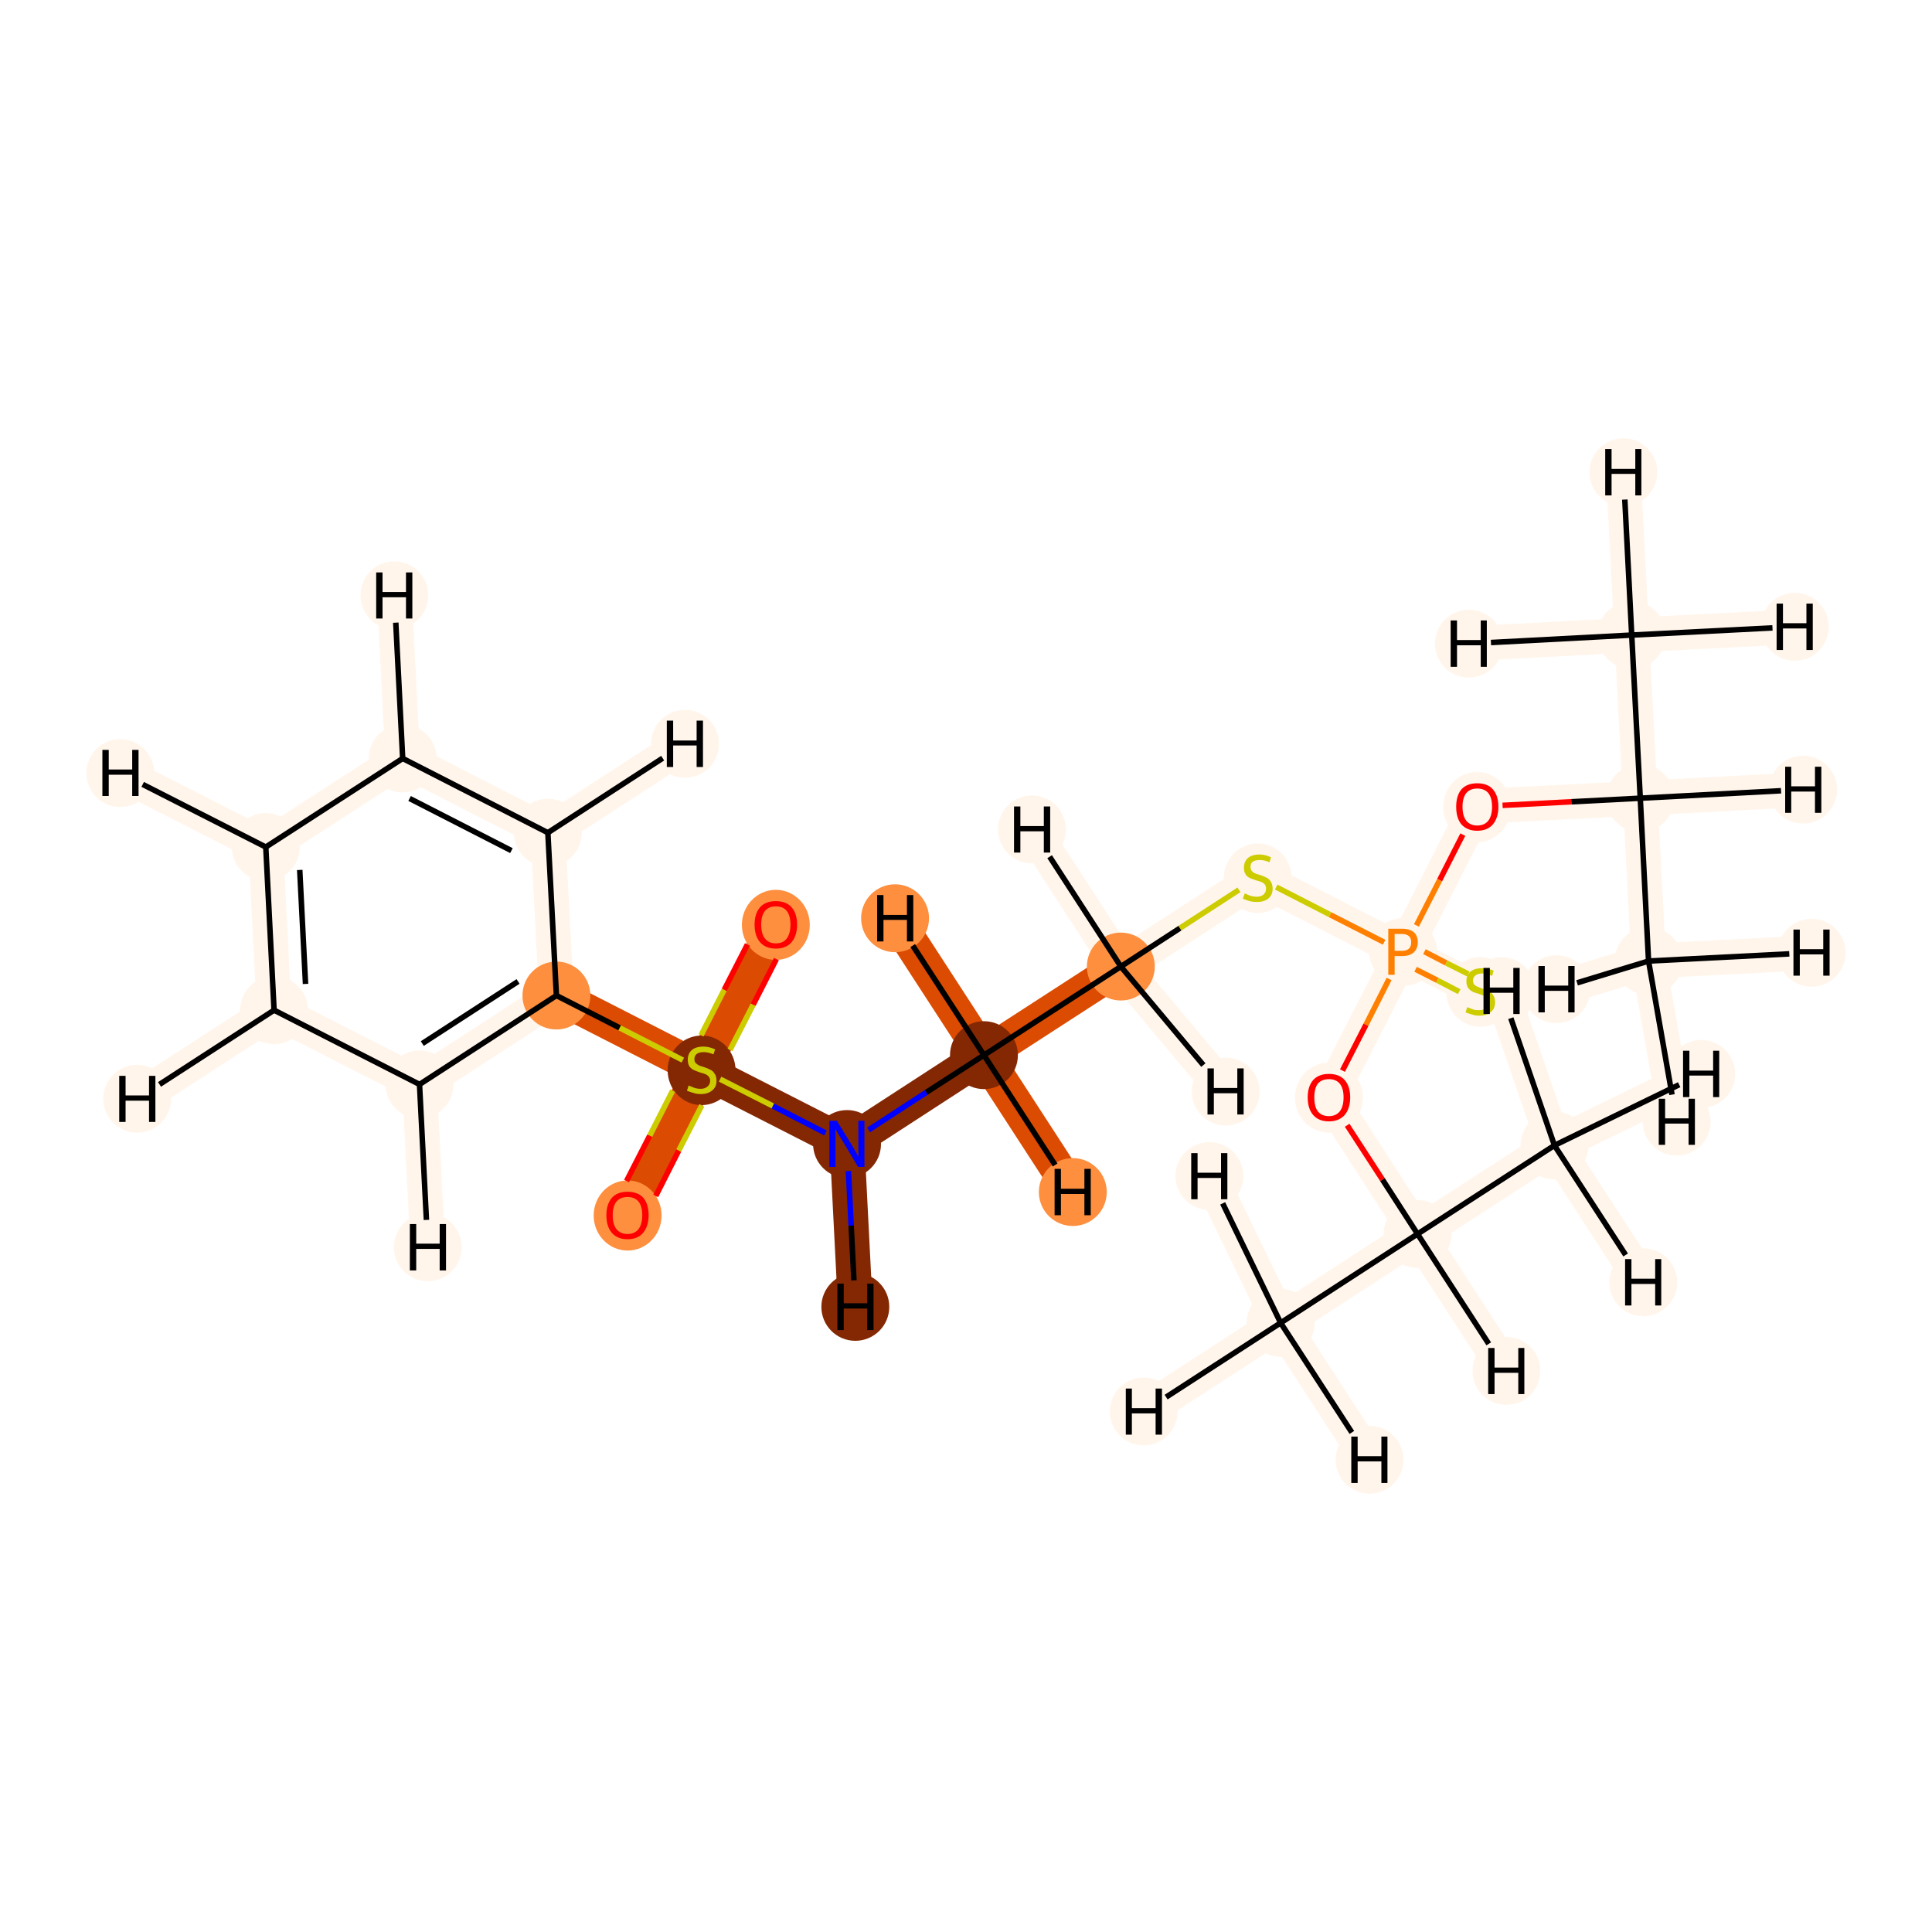 <?xml version='1.0' encoding='iso-8859-1'?>
<svg version='1.1' baseProfile='full'
              xmlns='http://www.w3.org/2000/svg'
                      xmlns:rdkit='http://www.rdkit.org/xml'
                      xmlns:xlink='http://www.w3.org/1999/xlink'
                  xml:space='preserve'
width='700px' height='700px' viewBox='0 0 700 700'>
<!-- END OF HEADER -->
<rect style='opacity:1.0;fill:#FFFFFF;stroke:none' width='700.0' height='700.0' x='0.0' y='0.0'> </rect>
<path d='M 597.3,348.2 L 594.3,289.2' style='fill:none;fill-rule:evenodd;stroke:#FFF5EB;stroke-width:12.6px;stroke-linecap:butt;stroke-linejoin:miter;stroke-opacity:1' />
<path d='M 597.3,348.2 L 607.5,406.4' style='fill:none;fill-rule:evenodd;stroke:#FFF5EB;stroke-width:12.6px;stroke-linecap:butt;stroke-linejoin:miter;stroke-opacity:1' />
<path d='M 597.3,348.2 L 563.9,358.4' style='fill:none;fill-rule:evenodd;stroke:#FFF5EB;stroke-width:12.6px;stroke-linecap:butt;stroke-linejoin:miter;stroke-opacity:1' />
<path d='M 597.3,348.2 L 656.4,345.2' style='fill:none;fill-rule:evenodd;stroke:#FFF5EB;stroke-width:12.6px;stroke-linecap:butt;stroke-linejoin:miter;stroke-opacity:1' />
<path d='M 594.3,289.2 L 535.2,292.2' style='fill:none;fill-rule:evenodd;stroke:#FFF5EB;stroke-width:12.6px;stroke-linecap:butt;stroke-linejoin:miter;stroke-opacity:1' />
<path d='M 594.3,289.2 L 591.2,230.1' style='fill:none;fill-rule:evenodd;stroke:#FFF5EB;stroke-width:12.6px;stroke-linecap:butt;stroke-linejoin:miter;stroke-opacity:1' />
<path d='M 594.3,289.2 L 653.3,286.1' style='fill:none;fill-rule:evenodd;stroke:#FFF5EB;stroke-width:12.6px;stroke-linecap:butt;stroke-linejoin:miter;stroke-opacity:1' />
<path d='M 535.2,292.2 L 508.4,344.9' style='fill:none;fill-rule:evenodd;stroke:#FFF5EB;stroke-width:12.6px;stroke-linecap:butt;stroke-linejoin:miter;stroke-opacity:1' />
<path d='M 508.4,344.9 L 536.3,359.2' style='fill:none;fill-rule:evenodd;stroke:#FFF5EB;stroke-width:12.6px;stroke-linecap:butt;stroke-linejoin:miter;stroke-opacity:1' />
<path d='M 508.4,344.9 L 481.5,397.5' style='fill:none;fill-rule:evenodd;stroke:#FFF5EB;stroke-width:12.6px;stroke-linecap:butt;stroke-linejoin:miter;stroke-opacity:1' />
<path d='M 508.4,344.9 L 455.7,318.0' style='fill:none;fill-rule:evenodd;stroke:#FFF5EB;stroke-width:12.6px;stroke-linecap:butt;stroke-linejoin:miter;stroke-opacity:1' />
<path d='M 481.5,397.5 L 513.6,447.1' style='fill:none;fill-rule:evenodd;stroke:#FFF5EB;stroke-width:12.6px;stroke-linecap:butt;stroke-linejoin:miter;stroke-opacity:1' />
<path d='M 513.6,447.1 L 563.2,415.0' style='fill:none;fill-rule:evenodd;stroke:#FFF5EB;stroke-width:12.6px;stroke-linecap:butt;stroke-linejoin:miter;stroke-opacity:1' />
<path d='M 513.6,447.1 L 464.0,479.3' style='fill:none;fill-rule:evenodd;stroke:#FFF5EB;stroke-width:12.6px;stroke-linecap:butt;stroke-linejoin:miter;stroke-opacity:1' />
<path d='M 513.6,447.1 L 545.8,496.7' style='fill:none;fill-rule:evenodd;stroke:#FFF5EB;stroke-width:12.6px;stroke-linecap:butt;stroke-linejoin:miter;stroke-opacity:1' />
<path d='M 563.2,415.0 L 616.4,389.1' style='fill:none;fill-rule:evenodd;stroke:#FFF5EB;stroke-width:12.6px;stroke-linecap:butt;stroke-linejoin:miter;stroke-opacity:1' />
<path d='M 563.2,415.0 L 595.4,464.6' style='fill:none;fill-rule:evenodd;stroke:#FFF5EB;stroke-width:12.6px;stroke-linecap:butt;stroke-linejoin:miter;stroke-opacity:1' />
<path d='M 563.2,415.0 L 544.0,359.1' style='fill:none;fill-rule:evenodd;stroke:#FFF5EB;stroke-width:12.6px;stroke-linecap:butt;stroke-linejoin:miter;stroke-opacity:1' />
<path d='M 464.0,479.3 L 414.4,511.4' style='fill:none;fill-rule:evenodd;stroke:#FFF5EB;stroke-width:12.6px;stroke-linecap:butt;stroke-linejoin:miter;stroke-opacity:1' />
<path d='M 464.0,479.3 L 496.2,528.9' style='fill:none;fill-rule:evenodd;stroke:#FFF5EB;stroke-width:12.6px;stroke-linecap:butt;stroke-linejoin:miter;stroke-opacity:1' />
<path d='M 464.0,479.3 L 438.2,426.1' style='fill:none;fill-rule:evenodd;stroke:#FFF5EB;stroke-width:12.6px;stroke-linecap:butt;stroke-linejoin:miter;stroke-opacity:1' />
<path d='M 455.7,318.0 L 406.1,350.2' style='fill:none;fill-rule:evenodd;stroke:#FFF5EB;stroke-width:12.6px;stroke-linecap:butt;stroke-linejoin:miter;stroke-opacity:1' />
<path d='M 406.1,350.2 L 356.5,382.3' style='fill:none;fill-rule:evenodd;stroke:#DB4B02;stroke-width:12.6px;stroke-linecap:butt;stroke-linejoin:miter;stroke-opacity:1' />
<path d='M 406.1,350.2 L 373.9,300.5' style='fill:none;fill-rule:evenodd;stroke:#FFF5EB;stroke-width:12.6px;stroke-linecap:butt;stroke-linejoin:miter;stroke-opacity:1' />
<path d='M 406.1,350.2 L 444.1,395.5' style='fill:none;fill-rule:evenodd;stroke:#FFF5EB;stroke-width:12.6px;stroke-linecap:butt;stroke-linejoin:miter;stroke-opacity:1' />
<path d='M 356.5,382.3 L 306.9,414.5' style='fill:none;fill-rule:evenodd;stroke:#832803;stroke-width:12.6px;stroke-linecap:butt;stroke-linejoin:miter;stroke-opacity:1' />
<path d='M 356.5,382.3 L 324.3,332.7' style='fill:none;fill-rule:evenodd;stroke:#DB4B02;stroke-width:12.6px;stroke-linecap:butt;stroke-linejoin:miter;stroke-opacity:1' />
<path d='M 356.5,382.3 L 388.7,431.9' style='fill:none;fill-rule:evenodd;stroke:#DB4B02;stroke-width:12.6px;stroke-linecap:butt;stroke-linejoin:miter;stroke-opacity:1' />
<path d='M 306.9,414.5 L 254.2,387.6' style='fill:none;fill-rule:evenodd;stroke:#832803;stroke-width:12.6px;stroke-linecap:butt;stroke-linejoin:miter;stroke-opacity:1' />
<path d='M 306.9,414.5 L 309.9,473.5' style='fill:none;fill-rule:evenodd;stroke:#832803;stroke-width:12.6px;stroke-linecap:butt;stroke-linejoin:miter;stroke-opacity:1' />
<path d='M 254.2,387.6 L 227.4,440.2' style='fill:none;fill-rule:evenodd;stroke:#DB4B02;stroke-width:12.6px;stroke-linecap:butt;stroke-linejoin:miter;stroke-opacity:1' />
<path d='M 254.2,387.6 L 281.1,334.9' style='fill:none;fill-rule:evenodd;stroke:#DB4B02;stroke-width:12.6px;stroke-linecap:butt;stroke-linejoin:miter;stroke-opacity:1' />
<path d='M 254.2,387.6 L 201.6,360.7' style='fill:none;fill-rule:evenodd;stroke:#DB4B02;stroke-width:12.6px;stroke-linecap:butt;stroke-linejoin:miter;stroke-opacity:1' />
<path d='M 201.6,360.7 L 152.0,392.9' style='fill:none;fill-rule:evenodd;stroke:#FFF5EB;stroke-width:12.6px;stroke-linecap:butt;stroke-linejoin:miter;stroke-opacity:1' />
<path d='M 201.6,360.7 L 198.5,301.7' style='fill:none;fill-rule:evenodd;stroke:#FFF5EB;stroke-width:12.6px;stroke-linecap:butt;stroke-linejoin:miter;stroke-opacity:1' />
<path d='M 152.0,392.9 L 99.3,366.0' style='fill:none;fill-rule:evenodd;stroke:#FFF5EB;stroke-width:12.6px;stroke-linecap:butt;stroke-linejoin:miter;stroke-opacity:1' />
<path d='M 152.0,392.9 L 155.0,451.9' style='fill:none;fill-rule:evenodd;stroke:#FFF5EB;stroke-width:12.6px;stroke-linecap:butt;stroke-linejoin:miter;stroke-opacity:1' />
<path d='M 99.3,366.0 L 96.3,306.9' style='fill:none;fill-rule:evenodd;stroke:#FFF5EB;stroke-width:12.6px;stroke-linecap:butt;stroke-linejoin:miter;stroke-opacity:1' />
<path d='M 99.3,366.0 L 49.7,398.1' style='fill:none;fill-rule:evenodd;stroke:#FFF5EB;stroke-width:12.6px;stroke-linecap:butt;stroke-linejoin:miter;stroke-opacity:1' />
<path d='M 96.3,306.9 L 145.9,274.8' style='fill:none;fill-rule:evenodd;stroke:#FFF5EB;stroke-width:12.6px;stroke-linecap:butt;stroke-linejoin:miter;stroke-opacity:1' />
<path d='M 96.3,306.9 L 43.6,280.1' style='fill:none;fill-rule:evenodd;stroke:#FFF5EB;stroke-width:12.6px;stroke-linecap:butt;stroke-linejoin:miter;stroke-opacity:1' />
<path d='M 145.9,274.8 L 198.5,301.7' style='fill:none;fill-rule:evenodd;stroke:#FFF5EB;stroke-width:12.6px;stroke-linecap:butt;stroke-linejoin:miter;stroke-opacity:1' />
<path d='M 145.9,274.8 L 142.9,215.7' style='fill:none;fill-rule:evenodd;stroke:#FFF5EB;stroke-width:12.6px;stroke-linecap:butt;stroke-linejoin:miter;stroke-opacity:1' />
<path d='M 198.5,301.7 L 248.2,269.5' style='fill:none;fill-rule:evenodd;stroke:#FFF5EB;stroke-width:12.6px;stroke-linecap:butt;stroke-linejoin:miter;stroke-opacity:1' />
<path d='M 591.2,230.1 L 588.2,171.1' style='fill:none;fill-rule:evenodd;stroke:#FFF5EB;stroke-width:12.6px;stroke-linecap:butt;stroke-linejoin:miter;stroke-opacity:1' />
<path d='M 591.2,230.1 L 650.3,227.1' style='fill:none;fill-rule:evenodd;stroke:#FFF5EB;stroke-width:12.6px;stroke-linecap:butt;stroke-linejoin:miter;stroke-opacity:1' />
<path d='M 591.2,230.1 L 532.2,233.2' style='fill:none;fill-rule:evenodd;stroke:#FFF5EB;stroke-width:12.6px;stroke-linecap:butt;stroke-linejoin:miter;stroke-opacity:1' />
<ellipse cx='597.3' cy='348.2' rx='11.8' ry='11.8'  style='fill:#FFF5EB;fill-rule:evenodd;stroke:#FFF5EB;stroke-width:1.0px;stroke-linecap:butt;stroke-linejoin:miter;stroke-opacity:1' />
<ellipse cx='594.3' cy='289.2' rx='11.8' ry='11.8'  style='fill:#FFF5EB;fill-rule:evenodd;stroke:#FFF5EB;stroke-width:1.0px;stroke-linecap:butt;stroke-linejoin:miter;stroke-opacity:1' />
<ellipse cx='535.2' cy='292.4' rx='11.8' ry='12.2'  style='fill:#FFF5EB;fill-rule:evenodd;stroke:#FFF5EB;stroke-width:1.0px;stroke-linecap:butt;stroke-linejoin:miter;stroke-opacity:1' />
<ellipse cx='508.4' cy='344.9' rx='11.8' ry='11.8'  style='fill:#FFF5EB;fill-rule:evenodd;stroke:#FFF5EB;stroke-width:1.0px;stroke-linecap:butt;stroke-linejoin:miter;stroke-opacity:1' />
<ellipse cx='536.3' cy='359.4' rx='11.8' ry='12.1'  style='fill:#FFF5EB;fill-rule:evenodd;stroke:#FFF5EB;stroke-width:1.0px;stroke-linecap:butt;stroke-linejoin:miter;stroke-opacity:1' />
<ellipse cx='481.5' cy='397.7' rx='11.8' ry='12.2'  style='fill:#FFF5EB;fill-rule:evenodd;stroke:#FFF5EB;stroke-width:1.0px;stroke-linecap:butt;stroke-linejoin:miter;stroke-opacity:1' />
<ellipse cx='513.6' cy='447.1' rx='11.8' ry='11.8'  style='fill:#FFF5EB;fill-rule:evenodd;stroke:#FFF5EB;stroke-width:1.0px;stroke-linecap:butt;stroke-linejoin:miter;stroke-opacity:1' />
<ellipse cx='563.2' cy='415.0' rx='11.8' ry='11.8'  style='fill:#FFF5EB;fill-rule:evenodd;stroke:#FFF5EB;stroke-width:1.0px;stroke-linecap:butt;stroke-linejoin:miter;stroke-opacity:1' />
<ellipse cx='464.0' cy='479.3' rx='11.8' ry='11.8'  style='fill:#FFF5EB;fill-rule:evenodd;stroke:#FFF5EB;stroke-width:1.0px;stroke-linecap:butt;stroke-linejoin:miter;stroke-opacity:1' />
<ellipse cx='455.7' cy='318.2' rx='11.8' ry='12.1'  style='fill:#FFF5EB;fill-rule:evenodd;stroke:#FFF5EB;stroke-width:1.0px;stroke-linecap:butt;stroke-linejoin:miter;stroke-opacity:1' />
<ellipse cx='406.1' cy='350.2' rx='11.8' ry='11.8'  style='fill:#FD8F3F;fill-rule:evenodd;stroke:#FD8F3F;stroke-width:1.0px;stroke-linecap:butt;stroke-linejoin:miter;stroke-opacity:1' />
<ellipse cx='356.5' cy='382.3' rx='11.8' ry='11.8'  style='fill:#832803;fill-rule:evenodd;stroke:#832803;stroke-width:1.0px;stroke-linecap:butt;stroke-linejoin:miter;stroke-opacity:1' />
<ellipse cx='306.9' cy='414.5' rx='11.8' ry='11.8'  style='fill:#832803;fill-rule:evenodd;stroke:#832803;stroke-width:1.0px;stroke-linecap:butt;stroke-linejoin:miter;stroke-opacity:1' />
<ellipse cx='254.2' cy='387.8' rx='11.8' ry='12.1'  style='fill:#832803;fill-rule:evenodd;stroke:#832803;stroke-width:1.0px;stroke-linecap:butt;stroke-linejoin:miter;stroke-opacity:1' />
<ellipse cx='227.4' cy='440.4' rx='11.8' ry='12.2'  style='fill:#FD8F3F;fill-rule:evenodd;stroke:#FD8F3F;stroke-width:1.0px;stroke-linecap:butt;stroke-linejoin:miter;stroke-opacity:1' />
<ellipse cx='281.1' cy='335.1' rx='11.8' ry='12.2'  style='fill:#FD8F3F;fill-rule:evenodd;stroke:#FD8F3F;stroke-width:1.0px;stroke-linecap:butt;stroke-linejoin:miter;stroke-opacity:1' />
<ellipse cx='201.6' cy='360.7' rx='11.8' ry='11.8'  style='fill:#FD8F3F;fill-rule:evenodd;stroke:#FD8F3F;stroke-width:1.0px;stroke-linecap:butt;stroke-linejoin:miter;stroke-opacity:1' />
<ellipse cx='152.0' cy='392.9' rx='11.8' ry='11.8'  style='fill:#FFF5EB;fill-rule:evenodd;stroke:#FFF5EB;stroke-width:1.0px;stroke-linecap:butt;stroke-linejoin:miter;stroke-opacity:1' />
<ellipse cx='99.3' cy='366.0' rx='11.8' ry='11.8'  style='fill:#FFF5EB;fill-rule:evenodd;stroke:#FFF5EB;stroke-width:1.0px;stroke-linecap:butt;stroke-linejoin:miter;stroke-opacity:1' />
<ellipse cx='96.3' cy='306.9' rx='11.8' ry='11.8'  style='fill:#FFF5EB;fill-rule:evenodd;stroke:#FFF5EB;stroke-width:1.0px;stroke-linecap:butt;stroke-linejoin:miter;stroke-opacity:1' />
<ellipse cx='145.9' cy='274.8' rx='11.8' ry='11.8'  style='fill:#FFF5EB;fill-rule:evenodd;stroke:#FFF5EB;stroke-width:1.0px;stroke-linecap:butt;stroke-linejoin:miter;stroke-opacity:1' />
<ellipse cx='198.5' cy='301.7' rx='11.8' ry='11.8'  style='fill:#FFF5EB;fill-rule:evenodd;stroke:#FFF5EB;stroke-width:1.0px;stroke-linecap:butt;stroke-linejoin:miter;stroke-opacity:1' />
<ellipse cx='591.2' cy='230.1' rx='11.8' ry='11.8'  style='fill:#FFF5EB;fill-rule:evenodd;stroke:#FFF5EB;stroke-width:1.0px;stroke-linecap:butt;stroke-linejoin:miter;stroke-opacity:1' />
<ellipse cx='607.5' cy='406.4' rx='11.8' ry='11.8'  style='fill:#FFF5EB;fill-rule:evenodd;stroke:#FFF5EB;stroke-width:1.0px;stroke-linecap:butt;stroke-linejoin:miter;stroke-opacity:1' />
<ellipse cx='563.9' cy='358.4' rx='11.8' ry='11.8'  style='fill:#FFF5EB;fill-rule:evenodd;stroke:#FFF5EB;stroke-width:1.0px;stroke-linecap:butt;stroke-linejoin:miter;stroke-opacity:1' />
<ellipse cx='656.4' cy='345.2' rx='11.8' ry='11.8'  style='fill:#FFF5EB;fill-rule:evenodd;stroke:#FFF5EB;stroke-width:1.0px;stroke-linecap:butt;stroke-linejoin:miter;stroke-opacity:1' />
<ellipse cx='653.3' cy='286.1' rx='11.8' ry='11.8'  style='fill:#FFF5EB;fill-rule:evenodd;stroke:#FFF5EB;stroke-width:1.0px;stroke-linecap:butt;stroke-linejoin:miter;stroke-opacity:1' />
<ellipse cx='545.8' cy='496.7' rx='11.8' ry='11.8'  style='fill:#FFF5EB;fill-rule:evenodd;stroke:#FFF5EB;stroke-width:1.0px;stroke-linecap:butt;stroke-linejoin:miter;stroke-opacity:1' />
<ellipse cx='616.4' cy='389.1' rx='11.8' ry='11.8'  style='fill:#FFF5EB;fill-rule:evenodd;stroke:#FFF5EB;stroke-width:1.0px;stroke-linecap:butt;stroke-linejoin:miter;stroke-opacity:1' />
<ellipse cx='595.4' cy='464.6' rx='11.8' ry='11.8'  style='fill:#FFF5EB;fill-rule:evenodd;stroke:#FFF5EB;stroke-width:1.0px;stroke-linecap:butt;stroke-linejoin:miter;stroke-opacity:1' />
<ellipse cx='544.0' cy='359.1' rx='11.8' ry='11.8'  style='fill:#FFF5EB;fill-rule:evenodd;stroke:#FFF5EB;stroke-width:1.0px;stroke-linecap:butt;stroke-linejoin:miter;stroke-opacity:1' />
<ellipse cx='414.4' cy='511.4' rx='11.8' ry='11.8'  style='fill:#FFF5EB;fill-rule:evenodd;stroke:#FFF5EB;stroke-width:1.0px;stroke-linecap:butt;stroke-linejoin:miter;stroke-opacity:1' />
<ellipse cx='496.2' cy='528.9' rx='11.8' ry='11.8'  style='fill:#FFF5EB;fill-rule:evenodd;stroke:#FFF5EB;stroke-width:1.0px;stroke-linecap:butt;stroke-linejoin:miter;stroke-opacity:1' />
<ellipse cx='438.2' cy='426.1' rx='11.8' ry='11.8'  style='fill:#FFF5EB;fill-rule:evenodd;stroke:#FFF5EB;stroke-width:1.0px;stroke-linecap:butt;stroke-linejoin:miter;stroke-opacity:1' />
<ellipse cx='373.9' cy='300.5' rx='11.8' ry='11.8'  style='fill:#FFF5EB;fill-rule:evenodd;stroke:#FFF5EB;stroke-width:1.0px;stroke-linecap:butt;stroke-linejoin:miter;stroke-opacity:1' />
<ellipse cx='444.1' cy='395.5' rx='11.8' ry='11.8'  style='fill:#FFF5EB;fill-rule:evenodd;stroke:#FFF5EB;stroke-width:1.0px;stroke-linecap:butt;stroke-linejoin:miter;stroke-opacity:1' />
<ellipse cx='324.3' cy='332.7' rx='11.8' ry='11.8'  style='fill:#FD8F3F;fill-rule:evenodd;stroke:#FD8F3F;stroke-width:1.0px;stroke-linecap:butt;stroke-linejoin:miter;stroke-opacity:1' />
<ellipse cx='388.7' cy='431.9' rx='11.8' ry='11.8'  style='fill:#FD8F3F;fill-rule:evenodd;stroke:#FD8F3F;stroke-width:1.0px;stroke-linecap:butt;stroke-linejoin:miter;stroke-opacity:1' />
<ellipse cx='309.9' cy='473.5' rx='11.8' ry='11.8'  style='fill:#832803;fill-rule:evenodd;stroke:#832803;stroke-width:1.0px;stroke-linecap:butt;stroke-linejoin:miter;stroke-opacity:1' />
<ellipse cx='155.0' cy='451.9' rx='11.8' ry='11.8'  style='fill:#FFF5EB;fill-rule:evenodd;stroke:#FFF5EB;stroke-width:1.0px;stroke-linecap:butt;stroke-linejoin:miter;stroke-opacity:1' />
<ellipse cx='49.7' cy='398.1' rx='11.8' ry='11.8'  style='fill:#FFF5EB;fill-rule:evenodd;stroke:#FFF5EB;stroke-width:1.0px;stroke-linecap:butt;stroke-linejoin:miter;stroke-opacity:1' />
<ellipse cx='43.6' cy='280.1' rx='11.8' ry='11.8'  style='fill:#FFF5EB;fill-rule:evenodd;stroke:#FFF5EB;stroke-width:1.0px;stroke-linecap:butt;stroke-linejoin:miter;stroke-opacity:1' />
<ellipse cx='142.9' cy='215.7' rx='11.8' ry='11.8'  style='fill:#FFF5EB;fill-rule:evenodd;stroke:#FFF5EB;stroke-width:1.0px;stroke-linecap:butt;stroke-linejoin:miter;stroke-opacity:1' />
<ellipse cx='248.2' cy='269.5' rx='11.8' ry='11.8'  style='fill:#FFF5EB;fill-rule:evenodd;stroke:#FFF5EB;stroke-width:1.0px;stroke-linecap:butt;stroke-linejoin:miter;stroke-opacity:1' />
<ellipse cx='588.2' cy='171.1' rx='11.8' ry='11.8'  style='fill:#FFF5EB;fill-rule:evenodd;stroke:#FFF5EB;stroke-width:1.0px;stroke-linecap:butt;stroke-linejoin:miter;stroke-opacity:1' />
<ellipse cx='650.3' cy='227.1' rx='11.8' ry='11.8'  style='fill:#FFF5EB;fill-rule:evenodd;stroke:#FFF5EB;stroke-width:1.0px;stroke-linecap:butt;stroke-linejoin:miter;stroke-opacity:1' />
<ellipse cx='532.2' cy='233.2' rx='11.8' ry='11.8'  style='fill:#FFF5EB;fill-rule:evenodd;stroke:#FFF5EB;stroke-width:1.0px;stroke-linecap:butt;stroke-linejoin:miter;stroke-opacity:1' />
<path class='bond-0 atom-0 atom-1' d='M 597.3,348.2 L 594.3,289.2' style='fill:none;fill-rule:evenodd;stroke:#000000;stroke-width:2.0px;stroke-linecap:butt;stroke-linejoin:miter;stroke-opacity:1' />
<path class='bond-23 atom-0 atom-23' d='M 597.3,348.2 L 605.8,396.6' style='fill:none;fill-rule:evenodd;stroke:#000000;stroke-width:2.0px;stroke-linecap:butt;stroke-linejoin:miter;stroke-opacity:1' />
<path class='bond-24 atom-0 atom-24' d='M 597.3,348.2 L 571.4,356.1' style='fill:none;fill-rule:evenodd;stroke:#000000;stroke-width:2.0px;stroke-linecap:butt;stroke-linejoin:miter;stroke-opacity:1' />
<path class='bond-25 atom-0 atom-25' d='M 597.3,348.2 L 648.3,345.6' style='fill:none;fill-rule:evenodd;stroke:#000000;stroke-width:2.0px;stroke-linecap:butt;stroke-linejoin:miter;stroke-opacity:1' />
<path class='bond-1 atom-1 atom-2' d='M 594.3,289.2 L 569.3,290.5' style='fill:none;fill-rule:evenodd;stroke:#000000;stroke-width:2.0px;stroke-linecap:butt;stroke-linejoin:miter;stroke-opacity:1' />
<path class='bond-1 atom-1 atom-2' d='M 569.3,290.5 L 544.4,291.8' style='fill:none;fill-rule:evenodd;stroke:#FF0000;stroke-width:2.0px;stroke-linecap:butt;stroke-linejoin:miter;stroke-opacity:1' />
<path class='bond-21 atom-1 atom-22' d='M 594.3,289.2 L 591.2,230.1' style='fill:none;fill-rule:evenodd;stroke:#000000;stroke-width:2.0px;stroke-linecap:butt;stroke-linejoin:miter;stroke-opacity:1' />
<path class='bond-26 atom-1 atom-26' d='M 594.3,289.2 L 645.3,286.5' style='fill:none;fill-rule:evenodd;stroke:#000000;stroke-width:2.0px;stroke-linecap:butt;stroke-linejoin:miter;stroke-opacity:1' />
<path class='bond-2 atom-2 atom-3' d='M 530.0,302.4 L 521.6,318.9' style='fill:none;fill-rule:evenodd;stroke:#FF0000;stroke-width:2.0px;stroke-linecap:butt;stroke-linejoin:miter;stroke-opacity:1' />
<path class='bond-2 atom-2 atom-3' d='M 521.6,318.9 L 513.2,335.3' style='fill:none;fill-rule:evenodd;stroke:#FF7F00;stroke-width:2.0px;stroke-linecap:butt;stroke-linejoin:miter;stroke-opacity:1' />
<path class='bond-3 atom-3 atom-4' d='M 512.9,351.2 L 520.8,355.2' style='fill:none;fill-rule:evenodd;stroke:#FF7F00;stroke-width:2.0px;stroke-linecap:butt;stroke-linejoin:miter;stroke-opacity:1' />
<path class='bond-3 atom-3 atom-4' d='M 520.8,355.2 L 528.7,359.3' style='fill:none;fill-rule:evenodd;stroke:#CCCC00;stroke-width:2.0px;stroke-linecap:butt;stroke-linejoin:miter;stroke-opacity:1' />
<path class='bond-3 atom-3 atom-4' d='M 516.1,344.8 L 524.0,348.9' style='fill:none;fill-rule:evenodd;stroke:#FF7F00;stroke-width:2.0px;stroke-linecap:butt;stroke-linejoin:miter;stroke-opacity:1' />
<path class='bond-3 atom-3 atom-4' d='M 524.0,348.9 L 532.0,352.9' style='fill:none;fill-rule:evenodd;stroke:#CCCC00;stroke-width:2.0px;stroke-linecap:butt;stroke-linejoin:miter;stroke-opacity:1' />
<path class='bond-4 atom-3 atom-5' d='M 503.3,354.7 L 494.9,371.3' style='fill:none;fill-rule:evenodd;stroke:#FF7F00;stroke-width:2.0px;stroke-linecap:butt;stroke-linejoin:miter;stroke-opacity:1' />
<path class='bond-4 atom-3 atom-5' d='M 494.9,371.3 L 486.4,387.9' style='fill:none;fill-rule:evenodd;stroke:#FF0000;stroke-width:2.0px;stroke-linecap:butt;stroke-linejoin:miter;stroke-opacity:1' />
<path class='bond-8 atom-3 atom-9' d='M 501.5,341.4 L 481.9,331.4' style='fill:none;fill-rule:evenodd;stroke:#FF7F00;stroke-width:2.0px;stroke-linecap:butt;stroke-linejoin:miter;stroke-opacity:1' />
<path class='bond-8 atom-3 atom-9' d='M 481.9,331.4 L 462.4,321.4' style='fill:none;fill-rule:evenodd;stroke:#CCCC00;stroke-width:2.0px;stroke-linecap:butt;stroke-linejoin:miter;stroke-opacity:1' />
<path class='bond-5 atom-5 atom-6' d='M 488.1,407.7 L 500.9,427.4' style='fill:none;fill-rule:evenodd;stroke:#FF0000;stroke-width:2.0px;stroke-linecap:butt;stroke-linejoin:miter;stroke-opacity:1' />
<path class='bond-5 atom-5 atom-6' d='M 500.9,427.4 L 513.6,447.1' style='fill:none;fill-rule:evenodd;stroke:#000000;stroke-width:2.0px;stroke-linecap:butt;stroke-linejoin:miter;stroke-opacity:1' />
<path class='bond-6 atom-6 atom-7' d='M 513.6,447.1 L 563.2,415.0' style='fill:none;fill-rule:evenodd;stroke:#000000;stroke-width:2.0px;stroke-linecap:butt;stroke-linejoin:miter;stroke-opacity:1' />
<path class='bond-7 atom-6 atom-8' d='M 513.6,447.1 L 464.0,479.3' style='fill:none;fill-rule:evenodd;stroke:#000000;stroke-width:2.0px;stroke-linecap:butt;stroke-linejoin:miter;stroke-opacity:1' />
<path class='bond-27 atom-6 atom-27' d='M 513.6,447.1 L 539.4,486.9' style='fill:none;fill-rule:evenodd;stroke:#000000;stroke-width:2.0px;stroke-linecap:butt;stroke-linejoin:miter;stroke-opacity:1' />
<path class='bond-28 atom-7 atom-28' d='M 563.2,415.0 L 608.4,393.0' style='fill:none;fill-rule:evenodd;stroke:#000000;stroke-width:2.0px;stroke-linecap:butt;stroke-linejoin:miter;stroke-opacity:1' />
<path class='bond-29 atom-7 atom-29' d='M 563.2,415.0 L 589.0,454.7' style='fill:none;fill-rule:evenodd;stroke:#000000;stroke-width:2.0px;stroke-linecap:butt;stroke-linejoin:miter;stroke-opacity:1' />
<path class='bond-30 atom-7 atom-30' d='M 563.2,415.0 L 547.4,368.9' style='fill:none;fill-rule:evenodd;stroke:#000000;stroke-width:2.0px;stroke-linecap:butt;stroke-linejoin:miter;stroke-opacity:1' />
<path class='bond-31 atom-8 atom-31' d='M 464.0,479.3 L 422.5,506.2' style='fill:none;fill-rule:evenodd;stroke:#000000;stroke-width:2.0px;stroke-linecap:butt;stroke-linejoin:miter;stroke-opacity:1' />
<path class='bond-32 atom-8 atom-32' d='M 464.0,479.3 L 489.8,519.0' style='fill:none;fill-rule:evenodd;stroke:#000000;stroke-width:2.0px;stroke-linecap:butt;stroke-linejoin:miter;stroke-opacity:1' />
<path class='bond-33 atom-8 atom-33' d='M 464.0,479.3 L 443.0,436.0' style='fill:none;fill-rule:evenodd;stroke:#000000;stroke-width:2.0px;stroke-linecap:butt;stroke-linejoin:miter;stroke-opacity:1' />
<path class='bond-9 atom-9 atom-10' d='M 448.9,322.4 L 427.5,336.3' style='fill:none;fill-rule:evenodd;stroke:#CCCC00;stroke-width:2.0px;stroke-linecap:butt;stroke-linejoin:miter;stroke-opacity:1' />
<path class='bond-9 atom-9 atom-10' d='M 427.5,336.3 L 406.1,350.2' style='fill:none;fill-rule:evenodd;stroke:#000000;stroke-width:2.0px;stroke-linecap:butt;stroke-linejoin:miter;stroke-opacity:1' />
<path class='bond-10 atom-10 atom-11' d='M 406.1,350.2 L 356.5,382.3' style='fill:none;fill-rule:evenodd;stroke:#000000;stroke-width:2.0px;stroke-linecap:butt;stroke-linejoin:miter;stroke-opacity:1' />
<path class='bond-34 atom-10 atom-34' d='M 406.1,350.2 L 380.3,310.4' style='fill:none;fill-rule:evenodd;stroke:#000000;stroke-width:2.0px;stroke-linecap:butt;stroke-linejoin:miter;stroke-opacity:1' />
<path class='bond-35 atom-10 atom-35' d='M 406.1,350.2 L 436.0,385.9' style='fill:none;fill-rule:evenodd;stroke:#000000;stroke-width:2.0px;stroke-linecap:butt;stroke-linejoin:miter;stroke-opacity:1' />
<path class='bond-11 atom-11 atom-12' d='M 356.5,382.3 L 335.6,395.8' style='fill:none;fill-rule:evenodd;stroke:#000000;stroke-width:2.0px;stroke-linecap:butt;stroke-linejoin:miter;stroke-opacity:1' />
<path class='bond-11 atom-11 atom-12' d='M 335.6,395.8 L 314.7,409.4' style='fill:none;fill-rule:evenodd;stroke:#0000FF;stroke-width:2.0px;stroke-linecap:butt;stroke-linejoin:miter;stroke-opacity:1' />
<path class='bond-36 atom-11 atom-36' d='M 356.5,382.3 L 330.7,342.6' style='fill:none;fill-rule:evenodd;stroke:#000000;stroke-width:2.0px;stroke-linecap:butt;stroke-linejoin:miter;stroke-opacity:1' />
<path class='bond-37 atom-11 atom-37' d='M 356.5,382.3 L 382.3,422.1' style='fill:none;fill-rule:evenodd;stroke:#000000;stroke-width:2.0px;stroke-linecap:butt;stroke-linejoin:miter;stroke-opacity:1' />
<path class='bond-12 atom-12 atom-13' d='M 299.1,410.5 L 280.0,400.7' style='fill:none;fill-rule:evenodd;stroke:#0000FF;stroke-width:2.0px;stroke-linecap:butt;stroke-linejoin:miter;stroke-opacity:1' />
<path class='bond-12 atom-12 atom-13' d='M 280.0,400.7 L 260.9,391.0' style='fill:none;fill-rule:evenodd;stroke:#CCCC00;stroke-width:2.0px;stroke-linecap:butt;stroke-linejoin:miter;stroke-opacity:1' />
<path class='bond-38 atom-12 atom-38' d='M 307.4,424.3 L 308.4,444.1' style='fill:none;fill-rule:evenodd;stroke:#0000FF;stroke-width:2.0px;stroke-linecap:butt;stroke-linejoin:miter;stroke-opacity:1' />
<path class='bond-38 atom-12 atom-38' d='M 308.4,444.1 L 309.4,463.9' style='fill:none;fill-rule:evenodd;stroke:#000000;stroke-width:2.0px;stroke-linecap:butt;stroke-linejoin:miter;stroke-opacity:1' />
<path class='bond-13 atom-13 atom-14' d='M 243.7,395.2 L 235.4,411.5' style='fill:none;fill-rule:evenodd;stroke:#CCCC00;stroke-width:2.0px;stroke-linecap:butt;stroke-linejoin:miter;stroke-opacity:1' />
<path class='bond-13 atom-13 atom-14' d='M 235.4,411.5 L 227.0,427.9' style='fill:none;fill-rule:evenodd;stroke:#FF0000;stroke-width:2.0px;stroke-linecap:butt;stroke-linejoin:miter;stroke-opacity:1' />
<path class='bond-13 atom-13 atom-14' d='M 254.3,400.5 L 245.9,416.9' style='fill:none;fill-rule:evenodd;stroke:#CCCC00;stroke-width:2.0px;stroke-linecap:butt;stroke-linejoin:miter;stroke-opacity:1' />
<path class='bond-13 atom-13 atom-14' d='M 245.9,416.9 L 237.6,433.3' style='fill:none;fill-rule:evenodd;stroke:#FF0000;stroke-width:2.0px;stroke-linecap:butt;stroke-linejoin:miter;stroke-opacity:1' />
<path class='bond-14 atom-13 atom-15' d='M 264.5,380.4 L 272.9,364.0' style='fill:none;fill-rule:evenodd;stroke:#CCCC00;stroke-width:2.0px;stroke-linecap:butt;stroke-linejoin:miter;stroke-opacity:1' />
<path class='bond-14 atom-13 atom-15' d='M 272.9,364.0 L 281.3,347.5' style='fill:none;fill-rule:evenodd;stroke:#FF0000;stroke-width:2.0px;stroke-linecap:butt;stroke-linejoin:miter;stroke-opacity:1' />
<path class='bond-14 atom-13 atom-15' d='M 254.0,375.1 L 262.4,358.6' style='fill:none;fill-rule:evenodd;stroke:#CCCC00;stroke-width:2.0px;stroke-linecap:butt;stroke-linejoin:miter;stroke-opacity:1' />
<path class='bond-14 atom-13 atom-15' d='M 262.4,358.6 L 270.8,342.2' style='fill:none;fill-rule:evenodd;stroke:#FF0000;stroke-width:2.0px;stroke-linecap:butt;stroke-linejoin:miter;stroke-opacity:1' />
<path class='bond-15 atom-13 atom-16' d='M 247.4,384.1 L 224.5,372.4' style='fill:none;fill-rule:evenodd;stroke:#CCCC00;stroke-width:2.0px;stroke-linecap:butt;stroke-linejoin:miter;stroke-opacity:1' />
<path class='bond-15 atom-13 atom-16' d='M 224.5,372.4 L 201.6,360.7' style='fill:none;fill-rule:evenodd;stroke:#000000;stroke-width:2.0px;stroke-linecap:butt;stroke-linejoin:miter;stroke-opacity:1' />
<path class='bond-16 atom-16 atom-17' d='M 201.6,360.7 L 152.0,392.9' style='fill:none;fill-rule:evenodd;stroke:#000000;stroke-width:2.0px;stroke-linecap:butt;stroke-linejoin:miter;stroke-opacity:1' />
<path class='bond-16 atom-16 atom-17' d='M 187.7,355.6 L 153.0,378.1' style='fill:none;fill-rule:evenodd;stroke:#000000;stroke-width:2.0px;stroke-linecap:butt;stroke-linejoin:miter;stroke-opacity:1' />
<path class='bond-22 atom-21 atom-16' d='M 198.5,301.7 L 201.6,360.7' style='fill:none;fill-rule:evenodd;stroke:#000000;stroke-width:2.0px;stroke-linecap:butt;stroke-linejoin:miter;stroke-opacity:1' />
<path class='bond-17 atom-17 atom-18' d='M 152.0,392.9 L 99.3,366.0' style='fill:none;fill-rule:evenodd;stroke:#000000;stroke-width:2.0px;stroke-linecap:butt;stroke-linejoin:miter;stroke-opacity:1' />
<path class='bond-39 atom-17 atom-39' d='M 152.0,392.9 L 154.5,442.0' style='fill:none;fill-rule:evenodd;stroke:#000000;stroke-width:2.0px;stroke-linecap:butt;stroke-linejoin:miter;stroke-opacity:1' />
<path class='bond-18 atom-18 atom-19' d='M 99.3,366.0 L 96.3,306.9' style='fill:none;fill-rule:evenodd;stroke:#000000;stroke-width:2.0px;stroke-linecap:butt;stroke-linejoin:miter;stroke-opacity:1' />
<path class='bond-18 atom-18 atom-19' d='M 110.7,356.5 L 108.6,315.2' style='fill:none;fill-rule:evenodd;stroke:#000000;stroke-width:2.0px;stroke-linecap:butt;stroke-linejoin:miter;stroke-opacity:1' />
<path class='bond-40 atom-18 atom-40' d='M 99.3,366.0 L 57.8,392.9' style='fill:none;fill-rule:evenodd;stroke:#000000;stroke-width:2.0px;stroke-linecap:butt;stroke-linejoin:miter;stroke-opacity:1' />
<path class='bond-19 atom-19 atom-20' d='M 96.3,306.9 L 145.9,274.8' style='fill:none;fill-rule:evenodd;stroke:#000000;stroke-width:2.0px;stroke-linecap:butt;stroke-linejoin:miter;stroke-opacity:1' />
<path class='bond-41 atom-19 atom-41' d='M 96.3,306.9 L 51.7,284.2' style='fill:none;fill-rule:evenodd;stroke:#000000;stroke-width:2.0px;stroke-linecap:butt;stroke-linejoin:miter;stroke-opacity:1' />
<path class='bond-20 atom-20 atom-21' d='M 145.9,274.8 L 198.5,301.7' style='fill:none;fill-rule:evenodd;stroke:#000000;stroke-width:2.0px;stroke-linecap:butt;stroke-linejoin:miter;stroke-opacity:1' />
<path class='bond-20 atom-20 atom-21' d='M 148.4,289.3 L 185.3,308.2' style='fill:none;fill-rule:evenodd;stroke:#000000;stroke-width:2.0px;stroke-linecap:butt;stroke-linejoin:miter;stroke-opacity:1' />
<path class='bond-42 atom-20 atom-42' d='M 145.9,274.8 L 143.4,225.6' style='fill:none;fill-rule:evenodd;stroke:#000000;stroke-width:2.0px;stroke-linecap:butt;stroke-linejoin:miter;stroke-opacity:1' />
<path class='bond-43 atom-21 atom-43' d='M 198.5,301.7 L 240.1,274.7' style='fill:none;fill-rule:evenodd;stroke:#000000;stroke-width:2.0px;stroke-linecap:butt;stroke-linejoin:miter;stroke-opacity:1' />
<path class='bond-44 atom-22 atom-44' d='M 591.2,230.1 L 588.7,181.0' style='fill:none;fill-rule:evenodd;stroke:#000000;stroke-width:2.0px;stroke-linecap:butt;stroke-linejoin:miter;stroke-opacity:1' />
<path class='bond-45 atom-22 atom-45' d='M 591.2,230.1 L 642.2,227.5' style='fill:none;fill-rule:evenodd;stroke:#000000;stroke-width:2.0px;stroke-linecap:butt;stroke-linejoin:miter;stroke-opacity:1' />
<path class='bond-46 atom-22 atom-46' d='M 591.2,230.1 L 540.2,232.8' style='fill:none;fill-rule:evenodd;stroke:#000000;stroke-width:2.0px;stroke-linecap:butt;stroke-linejoin:miter;stroke-opacity:1' />
<path  class='atom-2' d='M 527.6 292.3
Q 527.6 288.3, 529.5 286.0
Q 531.5 283.8, 535.2 283.8
Q 539.0 283.8, 540.9 286.0
Q 542.9 288.3, 542.9 292.3
Q 542.9 296.3, 540.9 298.7
Q 538.9 301.0, 535.2 301.0
Q 531.6 301.0, 529.5 298.7
Q 527.6 296.4, 527.6 292.3
M 535.2 299.1
Q 537.8 299.1, 539.2 297.4
Q 540.6 295.6, 540.6 292.3
Q 540.6 289.0, 539.2 287.3
Q 537.8 285.7, 535.2 285.7
Q 532.7 285.7, 531.3 287.3
Q 529.9 289.0, 529.9 292.3
Q 529.9 295.7, 531.3 297.4
Q 532.7 299.1, 535.2 299.1
' fill='#FF0000'/>
<path  class='atom-3' d='M 508.0 336.5
Q 510.8 336.5, 512.3 337.8
Q 513.7 339.1, 513.7 341.4
Q 513.7 343.7, 512.2 345.1
Q 510.7 346.4, 508.0 346.4
L 505.3 346.4
L 505.3 353.2
L 503.0 353.2
L 503.0 336.5
L 508.0 336.5
M 508.0 344.5
Q 509.6 344.5, 510.5 343.7
Q 511.3 342.9, 511.3 341.4
Q 511.3 339.9, 510.5 339.2
Q 509.6 338.4, 508.0 338.4
L 505.3 338.4
L 505.3 344.5
L 508.0 344.5
' fill='#FF7F00'/>
<path  class='atom-4' d='M 531.6 364.9
Q 531.8 365.0, 532.6 365.3
Q 533.4 365.6, 534.2 365.9
Q 535.1 366.0, 535.9 366.0
Q 537.5 366.0, 538.4 365.3
Q 539.4 364.5, 539.4 363.2
Q 539.4 362.2, 538.9 361.7
Q 538.4 361.1, 537.7 360.8
Q 537.0 360.5, 535.8 360.1
Q 534.4 359.7, 533.5 359.3
Q 532.6 358.8, 531.9 357.9
Q 531.3 357.0, 531.3 355.5
Q 531.3 353.4, 532.7 352.1
Q 534.2 350.8, 537.0 350.8
Q 539.0 350.8, 541.2 351.7
L 540.6 353.6
Q 538.6 352.7, 537.1 352.7
Q 535.5 352.7, 534.6 353.4
Q 533.7 354.1, 533.7 355.2
Q 533.7 356.1, 534.1 356.7
Q 534.6 357.2, 535.3 357.5
Q 536.0 357.8, 537.1 358.2
Q 538.6 358.7, 539.5 359.1
Q 540.4 359.6, 541.0 360.6
Q 541.7 361.5, 541.7 363.2
Q 541.7 365.5, 540.1 366.7
Q 538.6 368.0, 536.0 368.0
Q 534.5 368.0, 533.4 367.6
Q 532.3 367.3, 531.0 366.8
L 531.6 364.9
' fill='#CCCC00'/>
<path  class='atom-5' d='M 473.8 397.6
Q 473.8 393.6, 475.8 391.3
Q 477.8 389.1, 481.5 389.1
Q 485.2 389.1, 487.2 391.3
Q 489.2 393.6, 489.2 397.6
Q 489.2 401.6, 487.2 404.0
Q 485.1 406.3, 481.5 406.3
Q 477.8 406.3, 475.8 404.0
Q 473.8 401.7, 473.8 397.6
M 481.5 404.4
Q 484.0 404.4, 485.4 402.7
Q 486.8 400.9, 486.8 397.6
Q 486.8 394.3, 485.4 392.6
Q 484.0 391.0, 481.5 391.0
Q 478.9 391.0, 477.5 392.6
Q 476.2 394.3, 476.2 397.6
Q 476.2 401.0, 477.5 402.7
Q 478.9 404.4, 481.5 404.4
' fill='#FF0000'/>
<path  class='atom-9' d='M 451.0 323.7
Q 451.2 323.8, 451.9 324.1
Q 452.7 324.5, 453.6 324.7
Q 454.5 324.9, 455.3 324.9
Q 456.9 324.9, 457.8 324.1
Q 458.7 323.3, 458.7 322.0
Q 458.7 321.1, 458.3 320.5
Q 457.8 319.9, 457.1 319.6
Q 456.4 319.3, 455.2 319.0
Q 453.7 318.5, 452.8 318.1
Q 451.9 317.7, 451.3 316.8
Q 450.7 315.9, 450.7 314.4
Q 450.7 312.2, 452.1 310.9
Q 453.6 309.6, 456.4 309.6
Q 458.3 309.6, 460.5 310.6
L 460.0 312.4
Q 458.0 311.6, 456.5 311.6
Q 454.8 311.6, 453.9 312.2
Q 453.0 312.9, 453.1 314.1
Q 453.1 315.0, 453.5 315.5
Q 454.0 316.1, 454.6 316.4
Q 455.3 316.7, 456.5 317.0
Q 458.0 317.5, 458.9 318.0
Q 459.8 318.4, 460.4 319.4
Q 461.1 320.4, 461.1 322.0
Q 461.1 324.3, 459.5 325.6
Q 458.0 326.8, 455.4 326.8
Q 453.9 326.8, 452.8 326.5
Q 451.7 326.2, 450.3 325.6
L 451.0 323.7
' fill='#CCCC00'/>
<path  class='atom-12' d='M 303.2 406.1
L 308.7 415.0
Q 309.2 415.8, 310.1 417.4
Q 311.0 419.0, 311.0 419.1
L 311.0 406.1
L 313.2 406.1
L 313.2 422.8
L 310.9 422.8
L 305.1 413.1
Q 304.4 412.0, 303.6 410.7
Q 302.9 409.4, 302.7 409.0
L 302.7 422.8
L 300.5 422.8
L 300.5 406.1
L 303.2 406.1
' fill='#0000FF'/>
<path  class='atom-13' d='M 249.5 393.3
Q 249.7 393.4, 250.5 393.7
Q 251.3 394.1, 252.1 394.3
Q 253.0 394.5, 253.8 394.5
Q 255.4 394.5, 256.3 393.7
Q 257.3 392.9, 257.3 391.6
Q 257.3 390.7, 256.8 390.1
Q 256.3 389.5, 255.6 389.2
Q 254.9 388.9, 253.7 388.6
Q 252.3 388.1, 251.4 387.7
Q 250.5 387.3, 249.8 386.4
Q 249.2 385.5, 249.2 383.9
Q 249.2 381.8, 250.6 380.5
Q 252.1 379.2, 254.9 379.2
Q 256.9 379.2, 259.1 380.2
L 258.5 382.0
Q 256.5 381.2, 255.0 381.2
Q 253.4 381.2, 252.5 381.8
Q 251.6 382.5, 251.6 383.7
Q 251.6 384.6, 252.0 385.1
Q 252.5 385.6, 253.2 386.0
Q 253.9 386.3, 255.0 386.6
Q 256.5 387.1, 257.4 387.6
Q 258.3 388.0, 258.9 389.0
Q 259.6 389.9, 259.6 391.6
Q 259.6 393.9, 258.0 395.1
Q 256.5 396.4, 253.9 396.4
Q 252.4 396.4, 251.3 396.0
Q 250.2 395.7, 248.9 395.2
L 249.5 393.3
' fill='#CCCC00'/>
<path  class='atom-14' d='M 219.7 440.3
Q 219.7 436.3, 221.7 434.0
Q 223.6 431.8, 227.4 431.8
Q 231.1 431.8, 233.1 434.0
Q 235.0 436.3, 235.0 440.3
Q 235.0 444.3, 233.0 446.7
Q 231.0 449.0, 227.4 449.0
Q 223.7 449.0, 221.7 446.7
Q 219.7 444.4, 219.7 440.3
M 227.4 447.1
Q 229.9 447.1, 231.3 445.4
Q 232.7 443.6, 232.7 440.3
Q 232.7 437.0, 231.3 435.3
Q 229.9 433.7, 227.4 433.7
Q 224.8 433.7, 223.4 435.3
Q 222.0 437.0, 222.0 440.3
Q 222.0 443.7, 223.4 445.4
Q 224.8 447.1, 227.4 447.1
' fill='#FF0000'/>
<path  class='atom-15' d='M 273.4 335.0
Q 273.4 331.0, 275.4 328.7
Q 277.4 326.5, 281.1 326.5
Q 284.8 326.5, 286.8 328.7
Q 288.8 331.0, 288.8 335.0
Q 288.8 339.0, 286.8 341.4
Q 284.8 343.7, 281.1 343.7
Q 277.4 343.7, 275.4 341.4
Q 273.4 339.1, 273.4 335.0
M 281.1 341.8
Q 283.7 341.8, 285.0 340.1
Q 286.4 338.3, 286.4 335.0
Q 286.4 331.7, 285.0 330.0
Q 283.7 328.4, 281.1 328.4
Q 278.6 328.4, 277.2 330.0
Q 275.8 331.7, 275.8 335.0
Q 275.8 338.4, 277.2 340.1
Q 278.6 341.8, 281.1 341.8
' fill='#FF0000'/>
<path  class='atom-23' d='M 601.0 398.1
L 603.3 398.1
L 603.3 405.2
L 611.8 405.2
L 611.8 398.1
L 614.1 398.1
L 614.1 414.8
L 611.8 414.8
L 611.8 407.1
L 603.3 407.1
L 603.3 414.8
L 601.0 414.8
L 601.0 398.1
' fill='#000000'/>
<path  class='atom-24' d='M 557.4 350.0
L 559.7 350.0
L 559.7 357.1
L 568.2 357.1
L 568.2 350.0
L 570.5 350.0
L 570.5 366.8
L 568.2 366.8
L 568.2 359.0
L 559.7 359.0
L 559.7 366.8
L 557.4 366.8
L 557.4 350.0
' fill='#000000'/>
<path  class='atom-25' d='M 649.8 336.8
L 652.1 336.8
L 652.1 343.9
L 660.6 343.9
L 660.6 336.8
L 662.9 336.8
L 662.9 353.5
L 660.6 353.5
L 660.6 345.8
L 652.1 345.8
L 652.1 353.5
L 649.8 353.5
L 649.8 336.8
' fill='#000000'/>
<path  class='atom-26' d='M 646.8 277.8
L 649.0 277.8
L 649.0 284.9
L 657.6 284.9
L 657.6 277.8
L 659.9 277.8
L 659.9 294.5
L 657.6 294.5
L 657.6 286.8
L 649.0 286.8
L 649.0 294.5
L 646.8 294.5
L 646.8 277.8
' fill='#000000'/>
<path  class='atom-27' d='M 539.2 488.4
L 541.5 488.4
L 541.5 495.5
L 550.1 495.5
L 550.1 488.4
L 552.3 488.4
L 552.3 505.1
L 550.1 505.1
L 550.1 497.4
L 541.5 497.4
L 541.5 505.1
L 539.2 505.1
L 539.2 488.4
' fill='#000000'/>
<path  class='atom-28' d='M 609.8 380.7
L 612.1 380.7
L 612.1 387.9
L 620.7 387.9
L 620.7 380.7
L 622.9 380.7
L 622.9 397.5
L 620.7 397.5
L 620.7 389.7
L 612.1 389.7
L 612.1 397.5
L 609.8 397.5
L 609.8 380.7
' fill='#000000'/>
<path  class='atom-29' d='M 588.8 456.2
L 591.1 456.2
L 591.1 463.3
L 599.7 463.3
L 599.7 456.2
L 601.9 456.2
L 601.9 473.0
L 599.7 473.0
L 599.7 465.2
L 591.1 465.2
L 591.1 473.0
L 588.8 473.0
L 588.8 456.2
' fill='#000000'/>
<path  class='atom-30' d='M 537.5 350.7
L 539.8 350.7
L 539.8 357.8
L 548.3 357.8
L 548.3 350.7
L 550.6 350.7
L 550.6 367.4
L 548.3 367.4
L 548.3 359.7
L 539.8 359.7
L 539.8 367.4
L 537.5 367.4
L 537.5 350.7
' fill='#000000'/>
<path  class='atom-31' d='M 407.9 503.1
L 410.1 503.1
L 410.1 510.2
L 418.7 510.2
L 418.7 503.1
L 421.0 503.1
L 421.0 519.8
L 418.7 519.8
L 418.7 512.1
L 410.1 512.1
L 410.1 519.8
L 407.9 519.8
L 407.9 503.1
' fill='#000000'/>
<path  class='atom-32' d='M 489.6 520.5
L 491.9 520.5
L 491.9 527.6
L 500.5 527.6
L 500.5 520.5
L 502.7 520.5
L 502.7 537.3
L 500.5 537.3
L 500.5 529.5
L 491.9 529.5
L 491.9 537.3
L 489.6 537.3
L 489.6 520.5
' fill='#000000'/>
<path  class='atom-33' d='M 431.6 417.8
L 433.9 417.8
L 433.9 424.9
L 442.4 424.9
L 442.4 417.8
L 444.7 417.8
L 444.7 434.5
L 442.4 434.5
L 442.4 426.8
L 433.9 426.8
L 433.9 434.5
L 431.6 434.5
L 431.6 417.8
' fill='#000000'/>
<path  class='atom-34' d='M 367.4 292.2
L 369.7 292.2
L 369.7 299.3
L 378.2 299.3
L 378.2 292.2
L 380.5 292.2
L 380.5 308.9
L 378.2 308.9
L 378.2 301.2
L 369.7 301.2
L 369.7 308.9
L 367.4 308.9
L 367.4 292.2
' fill='#000000'/>
<path  class='atom-35' d='M 437.5 387.1
L 439.8 387.1
L 439.8 394.2
L 448.3 394.2
L 448.3 387.1
L 450.6 387.1
L 450.6 403.8
L 448.3 403.8
L 448.3 396.1
L 439.8 396.1
L 439.8 403.8
L 437.5 403.8
L 437.5 387.1
' fill='#000000'/>
<path  class='atom-36' d='M 317.8 324.3
L 320.1 324.3
L 320.1 331.5
L 328.6 331.5
L 328.6 324.3
L 330.9 324.3
L 330.9 341.1
L 328.6 341.1
L 328.6 333.3
L 320.1 333.3
L 320.1 341.1
L 317.8 341.1
L 317.8 324.3
' fill='#000000'/>
<path  class='atom-37' d='M 382.1 423.5
L 384.4 423.5
L 384.4 430.7
L 392.9 430.7
L 392.9 423.5
L 395.2 423.5
L 395.2 440.3
L 392.9 440.3
L 392.9 432.6
L 384.4 432.6
L 384.4 440.3
L 382.1 440.3
L 382.1 423.5
' fill='#000000'/>
<path  class='atom-38' d='M 303.4 465.1
L 305.7 465.1
L 305.7 472.2
L 314.2 472.2
L 314.2 465.1
L 316.5 465.1
L 316.5 481.9
L 314.2 481.9
L 314.2 474.1
L 305.7 474.1
L 305.7 481.9
L 303.4 481.9
L 303.4 465.1
' fill='#000000'/>
<path  class='atom-39' d='M 148.5 443.5
L 150.8 443.5
L 150.8 450.6
L 159.3 450.6
L 159.3 443.5
L 161.6 443.5
L 161.6 460.3
L 159.3 460.3
L 159.3 452.5
L 150.8 452.5
L 150.8 460.3
L 148.5 460.3
L 148.5 443.5
' fill='#000000'/>
<path  class='atom-40' d='M 43.2 389.8
L 45.5 389.8
L 45.5 396.9
L 54.0 396.9
L 54.0 389.8
L 56.3 389.8
L 56.3 406.5
L 54.0 406.5
L 54.0 398.8
L 45.5 398.8
L 45.5 406.5
L 43.2 406.5
L 43.2 389.8
' fill='#000000'/>
<path  class='atom-41' d='M 37.1 271.7
L 39.4 271.7
L 39.4 278.8
L 47.9 278.8
L 47.9 271.7
L 50.2 271.7
L 50.2 288.4
L 47.9 288.4
L 47.9 280.7
L 39.4 280.7
L 39.4 288.4
L 37.1 288.4
L 37.1 271.7
' fill='#000000'/>
<path  class='atom-42' d='M 136.3 207.4
L 138.6 207.4
L 138.6 214.5
L 147.1 214.5
L 147.1 207.4
L 149.4 207.4
L 149.4 224.1
L 147.1 224.1
L 147.1 216.4
L 138.6 216.4
L 138.6 224.1
L 136.3 224.1
L 136.3 207.4
' fill='#000000'/>
<path  class='atom-43' d='M 241.6 261.1
L 243.9 261.1
L 243.9 268.3
L 252.4 268.3
L 252.4 261.1
L 254.7 261.1
L 254.7 277.9
L 252.4 277.9
L 252.4 270.1
L 243.9 270.1
L 243.9 277.9
L 241.6 277.9
L 241.6 261.1
' fill='#000000'/>
<path  class='atom-44' d='M 581.6 162.7
L 583.9 162.7
L 583.9 169.9
L 592.5 169.9
L 592.5 162.7
L 594.7 162.7
L 594.7 179.5
L 592.5 179.5
L 592.5 171.7
L 583.9 171.7
L 583.9 179.5
L 581.6 179.5
L 581.6 162.7
' fill='#000000'/>
<path  class='atom-45' d='M 643.7 218.7
L 646.0 218.7
L 646.0 225.8
L 654.5 225.8
L 654.5 218.7
L 656.8 218.7
L 656.8 235.5
L 654.5 235.5
L 654.5 227.7
L 646.0 227.7
L 646.0 235.5
L 643.7 235.5
L 643.7 218.7
' fill='#000000'/>
<path  class='atom-46' d='M 525.6 224.8
L 527.9 224.8
L 527.9 231.9
L 536.5 231.9
L 536.5 224.8
L 538.7 224.8
L 538.7 241.6
L 536.5 241.6
L 536.5 233.8
L 527.9 233.8
L 527.9 241.6
L 525.6 241.6
L 525.6 224.8
' fill='#000000'/>
</svg>
